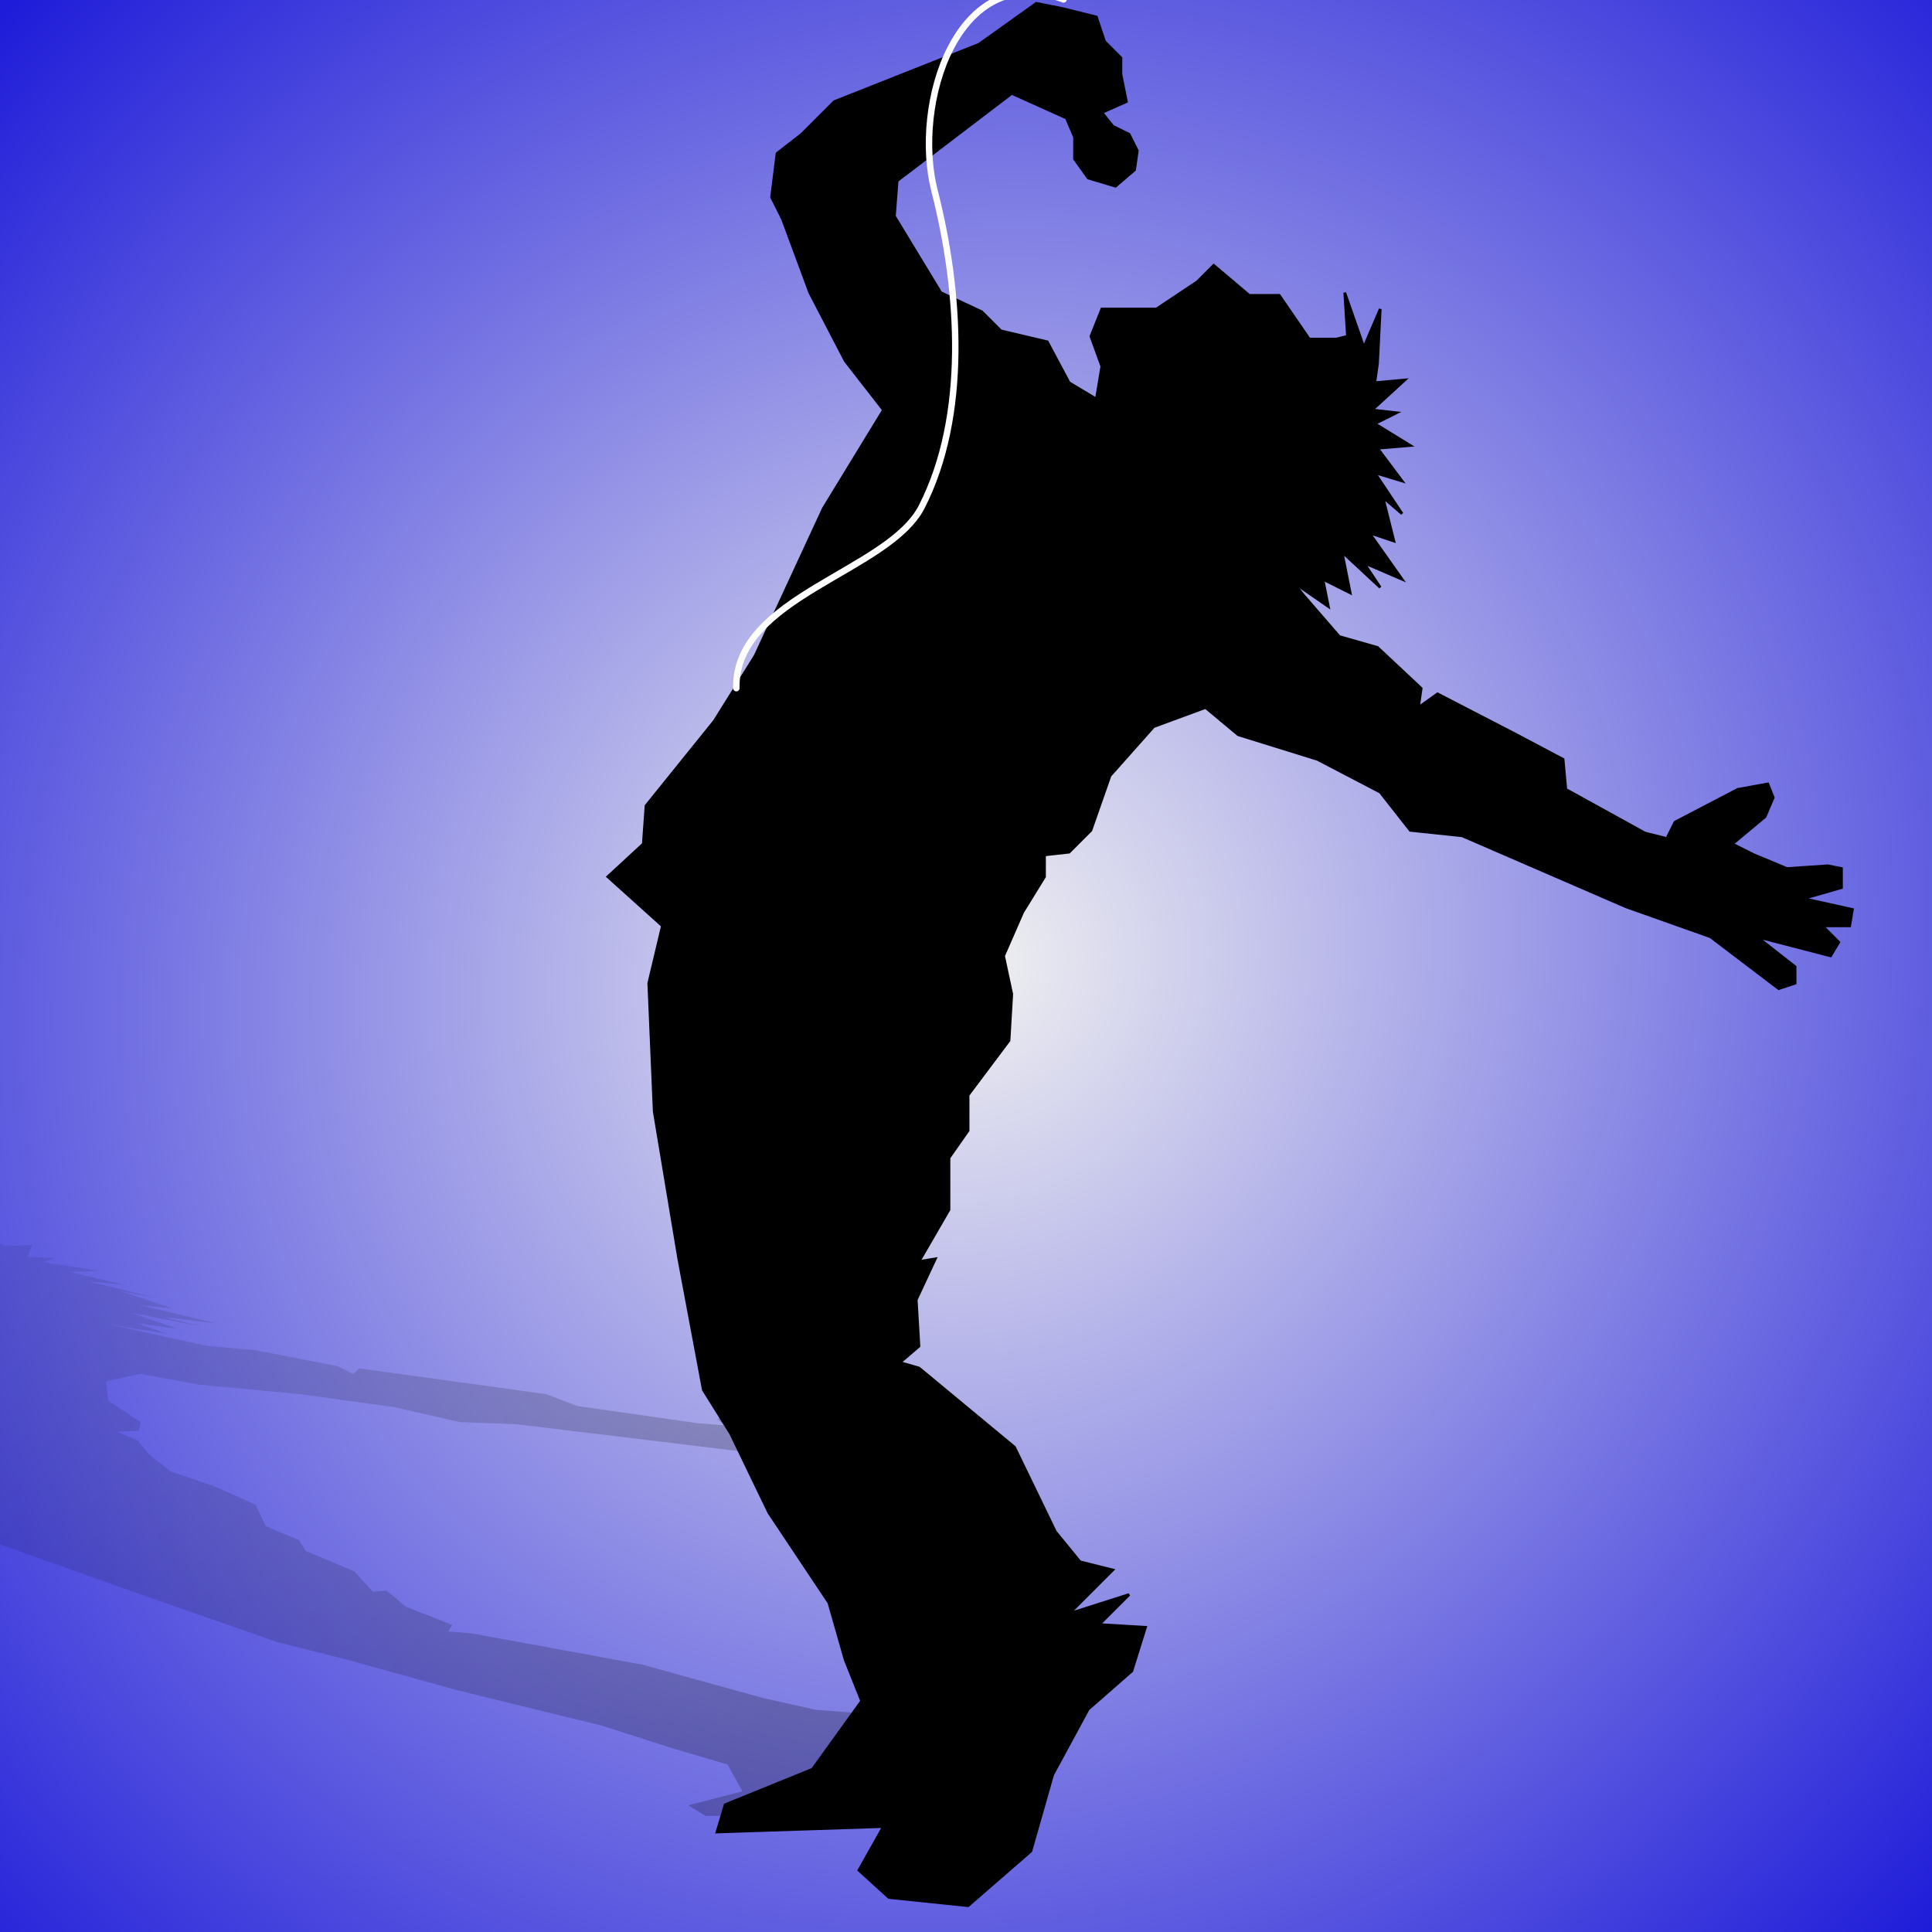 <?xml version="1.0" encoding="UTF-8" standalone="no"?>
<!-- Created with Sodipodi ("http://www.sodipodi.com/") -->
<svg
   xmlns:dc="http://purl.org/dc/elements/1.1/"
   xmlns:cc="http://creativecommons.org/ns#"
   xmlns:rdf="http://www.w3.org/1999/02/22-rdf-syntax-ns#"
   xmlns:svg="http://www.w3.org/2000/svg"
   xmlns="http://www.w3.org/2000/svg"
   xmlns:xlink="http://www.w3.org/1999/xlink"
   xmlns:sodipodi="http://sodipodi.sourceforge.net/DTD/sodipodi-0.dtd"
   xmlns:inkscape="http://www.inkscape.org/namespaces/inkscape"
   version="1.0"
   x="0"
   y="0"
   width="64"
   height="64"
   id="svg559"
   sodipodi:version="0.32"
   inkscape:version="0.46"
   sodipodi:docname="icon.svg"
   sodipodi:docbase="/root/USNG/trunk/themes/lima"
   inkscape:output_extension="org.inkscape.output.svg.inkscape"
   inkscape:export-filename="/home/yoda/git/performous/themes/default/icon.bmp.png"
   inkscape:export-xdpi="90"
   inkscape:export-ydpi="90">
  <rect width="100%" height="100%" fill="#808080" stroke="none"/>
  <sodipodi:namedview
     inkscape:window-height="801"
     inkscape:window-width="1439"
     inkscape:pageshadow="2"
     inkscape:pageopacity="0.0"
     guidetolerance="10.0"
     gridtolerance="10.0"
     objecttolerance="10.0"
     borderopacity="1.0"
     bordercolor="#666666"
     pagecolor="#ffffff"
     id="base"
     inkscape:zoom="3.5638182"
     inkscape:cx="75.895552"
     inkscape:cy="49.475734"
     inkscape:window-x="38"
     inkscape:window-y="111"
     inkscape:current-layer="svg559"
     width="64px"
     height="64px"
     showgrid="false" />
  <defs
     id="defs561">
    <linearGradient
       id="linearGradient3928">
      <stop
         id="stop3936"
         offset="0"
         style="stop-color:#f5f5f5;stop-opacity:0.961;" />
      <stop
         style="stop-color:#0300da;stop-opacity:0.961;"
         offset="1"
         id="stop3932" />
    </linearGradient>
    <inkscape:perspective
       sodipodi:type="inkscape:persp3d"
       inkscape:vp_x="0 : 32 : 1"
       inkscape:vp_y="0 : 1000 : 0"
       inkscape:vp_z="64 : 32 : 1"
       inkscape:persp3d-origin="32 : 21.333333 : 1"
       id="perspective15" />
    <linearGradient
       id="linearGradient3751"
       inkscape:collect="always">
      <stop
         id="stop3753"
         offset="0"
         style="stop-color:black;stop-opacity:1;" />
      <stop
         id="stop3755"
         offset="1"
         style="stop-color:black;stop-opacity:0;" />
    </linearGradient>
    <linearGradient
       inkscape:collect="always"
       xlink:href="#linearGradient3751"
       id="linearGradient2244"
       gradientUnits="userSpaceOnUse"
       gradientTransform="matrix(0.756,0,0,0.756,48.108,31.788)"
       x1="665.121"
       y1="684.162"
       x2="381.28"
       y2="449.806" />
    <radialGradient
       inkscape:collect="always"
       xlink:href="#linearGradient3928"
       id="radialGradient3940"
       cx="32.18"
       cy="31.962"
       fx="32.18"
       fy="31.962"
       r="33.977"
       gradientTransform="matrix(1.083,0.992,-1.051,1.148,30.947,-36.638)"
       gradientUnits="userSpaceOnUse" />
  </defs>
  <rect
     style="color:#000000;fill:url(#radialGradient3940);fill-opacity:1;fill-rule:nonzero;stroke:none;stroke-width:3;stroke-linecap:round;stroke-linejoin:miter;marker:none;marker-start:none;marker-mid:none;marker-end:none;stroke-miterlimit:4;stroke-dasharray:none;stroke-dashoffset:0;stroke-opacity:1;visibility:visible;display:block;overflow:visible"
     id="rect2828"
     width="67.954"
     height="67.388"
     x="-1.797"
     y="-1.733" />
  <g
     id="g2239"
     transform="matrix(0.166,0,0,0.166,-67.036,-32.747)">
    <path
       id="path1939"
       d="M 634.601,258.939 L 623.708,258.939 L 621.529,264.385 L 623.708,270.377 L 622.618,276.912 L 617.172,273.644 L 612.815,265.475 L 603.555,263.296 L 599.743,259.483 L 591.573,255.671 L 582.314,240.42 L 582.858,233.34 L 605.734,215.911 L 616.627,220.813 L 618.261,224.625 L 618.261,228.983 L 620.984,232.795 L 626.431,234.429 L 630.244,231.161 L 630.788,227.349 L 629.154,224.081 L 625.886,222.447 L 623.708,219.723 L 628.61,217.545 L 627.52,212.098 L 627.52,208.83 L 624.252,205.562 L 622.618,200.66 L 616.083,199.026 L 610.636,197.937 L 599.198,206.107 L 570.331,217.545 L 563.795,224.081 L 558.893,227.893 L 557.804,236.608 L 559.983,240.965 L 565.429,255.671 L 572.51,269.287 L 580.135,279.091 L 568.153,298.699 L 554.536,328.11 L 546.366,341.182 L 532.75,358.066 L 532.205,365.692 L 525.125,372.227 L 536.018,382.031 L 533.295,393.469 L 534.384,419.068 L 539.286,448.479 L 544.188,474.623 L 549.634,483.338 L 557.26,499.133 L 569.242,517.106 L 572.51,528.544 L 575.778,536.714 L 565.974,550.33 L 548.545,557.411 L 546.911,562.858 L 580.135,561.768 L 575.233,570.483 L 581.224,575.929 L 597.019,577.563 L 609.547,566.67 L 613.904,551.42 L 620.984,538.348 L 629.699,530.723 L 632.422,522.008 L 623.163,521.464 L 629.154,515.472 L 617.172,519.285 L 625.886,510.57 L 619.35,508.936 L 614.448,502.945 L 606.279,486.061 L 587.216,470.266 L 583.403,469.176 L 587.216,465.908 L 586.671,456.649 L 590.484,448.479 L 587.216,449.024 L 593.207,438.676 L 593.207,428.327 L 597.019,422.881 L 597.019,415.8 L 605.189,404.907 L 605.734,395.648 L 604.1,388.022 L 607.913,379.308 L 612.27,372.227 L 612.27,367.87 L 617.172,367.326 L 621.529,362.968 L 625.342,352.075 L 634.056,342.271 L 644.405,338.459 L 650.941,343.905 L 666.736,348.807 L 679.263,355.343 L 685.254,362.968 L 695.602,364.058 L 728.282,378.219 L 745.166,384.21 L 758.783,394.558 L 762.051,393.469 L 762.051,390.201 L 754.425,384.21 L 769.131,388.022 L 770.765,385.299 L 767.497,382.031 L 772.944,382.031 L 773.488,378.763 L 763.685,376.585 L 771.31,374.406 L 771.31,370.593 L 768.586,370.049 L 760.417,370.593 L 753.881,367.87 L 749.524,365.692 L 756.059,360.245 L 757.693,356.432 L 756.604,353.709 L 750.613,354.798 L 738.086,361.334 L 736.452,364.602 L 732.094,363.513 L 716.299,354.798 L 715.755,348.807 L 706.496,343.905 L 690.701,335.735 L 686.888,338.459 L 687.433,334.646 L 678.718,326.476 L 671.093,324.298 L 664.012,316.128 L 661.834,313.404 L 668.914,318.306 L 667.825,312.86 L 673.271,315.583 L 671.638,307.413 L 679.263,314.494 L 675.995,309.592 L 683.62,312.86 L 677.084,303.601 L 681.986,305.235 L 679.807,296.52 L 683.62,299.788 L 678.173,291.618 L 683.62,293.252 L 678.718,286.716 L 685.254,286.172 L 678.173,281.814 L 682.531,279.636 L 677.629,279.091 L 684.165,273.1 L 678.173,273.644 L 678.718,269.832 L 679.263,258.939 L 675.995,266.564 L 672.182,255.671 L 672.727,264.385 L 670.548,264.93 L 665.102,264.93 L 659.11,256.215 L 653.119,256.215 L 646.039,250.224 L 642.771,253.492 L 634.601,258.939 z "
       style="fill:#000000;fill-opacity:1;fill-rule:evenodd;stroke:#000000;stroke-width:0.539px;stroke-linecap:butt;stroke-linejoin:miter;stroke-opacity:1" />
    <path
       style="opacity:0.228;fill:url(#linearGradient2244);fill-opacity:1;fill-rule:evenodd;stroke:none;stroke-width:0.448px;stroke-linecap:butt;stroke-linejoin:miter;stroke-opacity:1"
       d="M 347.387,440.157 L 336.486,440.157 L 339.414,442.298 L 347.213,444.654 L 352.252,447.224 L 343.737,445.939 L 331.715,442.727 L 320.407,441.87 L 313.016,440.371 L 301.265,438.872 L 277.698,432.875 L 271.603,430.09 L 278.149,423.237 L 293.646,425.164 L 298.857,426.664 L 302.943,428.377 L 309.244,429.876 L 316.226,430.519 L 316.977,429.234 L 313.946,427.734 L 309.246,426.449 L 304.444,425.807 L 299.71,424.736 L 302.572,423.879 L 296.374,421.737 L 293.31,420.452 L 286.975,419.167 L 280.743,417.24 L 272.67,416.597 L 266.198,416.169 L 262.415,419.382 L 244.255,423.879 L 243.844,426.449 L 242.514,427.949 L 249.597,431.375 L 255.863,433.089 L 275.104,438.872 L 294.959,444.226 L 311.783,448.081 L 318.181,455.791 L 332.138,467.357 L 336.221,472.497 L 338.43,479.137 L 345.036,482.135 L 344.08,484.705 L 364.174,488.56 L 372.175,493.058 L 397.272,503.124 L 429.76,514.69 L 459.182,524.97 L 472.805,528.397 L 495.248,534.608 L 524.094,541.676 L 538.091,546.174 L 549.022,549.386 L 551.982,554.741 L 541.181,557.525 L 544.654,559.667 L 576.879,559.238 L 580.146,562.665 L 591.249,564.807 L 608.587,565.449 L 610.907,561.166 L 600.965,555.169 L 595.792,550.029 L 597.361,547.03 L 591.914,543.603 L 582.138,543.389 L 582.514,541.033 L 574.099,542.533 L 574.647,539.106 L 566.574,538.463 L 556.051,536.107 L 532.041,529.468 L 498.153,523.257 L 493.316,522.828 L 494.066,521.543 L 484.838,517.902 L 480.992,514.69 L 478.232,514.904 L 474.523,510.835 L 464.818,506.765 L 463.525,504.623 L 456.885,501.839 L 454.845,497.556 L 446.706,493.915 L 437.92,490.916 L 433.563,487.489 L 431.283,484.705 L 427.197,482.992 L 431.591,482.778 L 431.865,481.064 L 425.465,476.781 L 424.991,472.925 L 431.771,471.426 L 443.419,473.568 L 463.822,475.496 L 482.487,478.066 L 495.633,481.064 L 507.01,481.492 L 552.991,487.061 L 575.505,489.417 L 598.836,493.486 L 601.085,493.058 L 598.02,491.773 L 584.771,489.417 L 603.062,490.916 L 602.143,489.845 L 595.808,488.56 L 601.258,488.56 L 598.739,487.275 L 586.885,486.419 L 592.472,485.562 L 588.897,484.063 L 585.661,483.848 L 577.997,484.063 L 568.902,482.992 L 562.499,482.135 L 563.932,479.993 L 561.991,478.494 L 558.347,477.423 L 553.374,477.851 L 546.967,480.422 L 548.397,481.707 L 543.015,481.278 L 519.037,477.851 L 512.874,475.496 L 499.011,473.568 L 475.544,470.355 L 474.283,471.426 L 471.252,469.927 L 454.87,466.714 L 445.197,465.858 L 430.45,462.645 L 425.716,461.574 L 437.398,463.502 L 431.2,461.36 L 439.204,462.431 L 429.908,459.218 L 444.178,462.002 L 436.311,460.075 L 447.006,461.36 L 431.782,457.719 L 438.22,458.362 L 427.867,454.935 L 434.747,456.22 L 421.635,453.007 L 428.618,453.65 L 417.583,451.08 L 423.613,450.865 L 412.441,449.152 L 414.758,448.295 L 409.342,448.081 L 410.264,445.725 L 404.779,445.939 L 401.749,444.44 L 392.078,440.157 L 395.959,443.155 L 381.928,438.872 L 390.646,442.298 L 388.977,442.513 L 383.526,442.513 L 369.359,439.086 L 363.363,439.086 L 350.66,436.73 L 350.454,438.015 L 347.387,440.157 z "
       id="path2864" />
    <path
       sodipodi:nodetypes="cssc"
       id="path3759"
       d="M 616.078,197.153 C 594.752,189.27 585.916,218.103 590.319,235.329 C 595.471,255.487 597.055,280.204 587.777,298.385 C 581.128,311.412 550.381,316.29 550.769,334.599"
       style="fill:none;fill-opacity:0.75;fill-rule:evenodd;stroke:#ffffff;stroke-width:1.285;stroke-linecap:round;stroke-linejoin:round;stroke-miterlimit:4;stroke-dasharray:none;stroke-opacity:1" />
  </g>
</svg>
